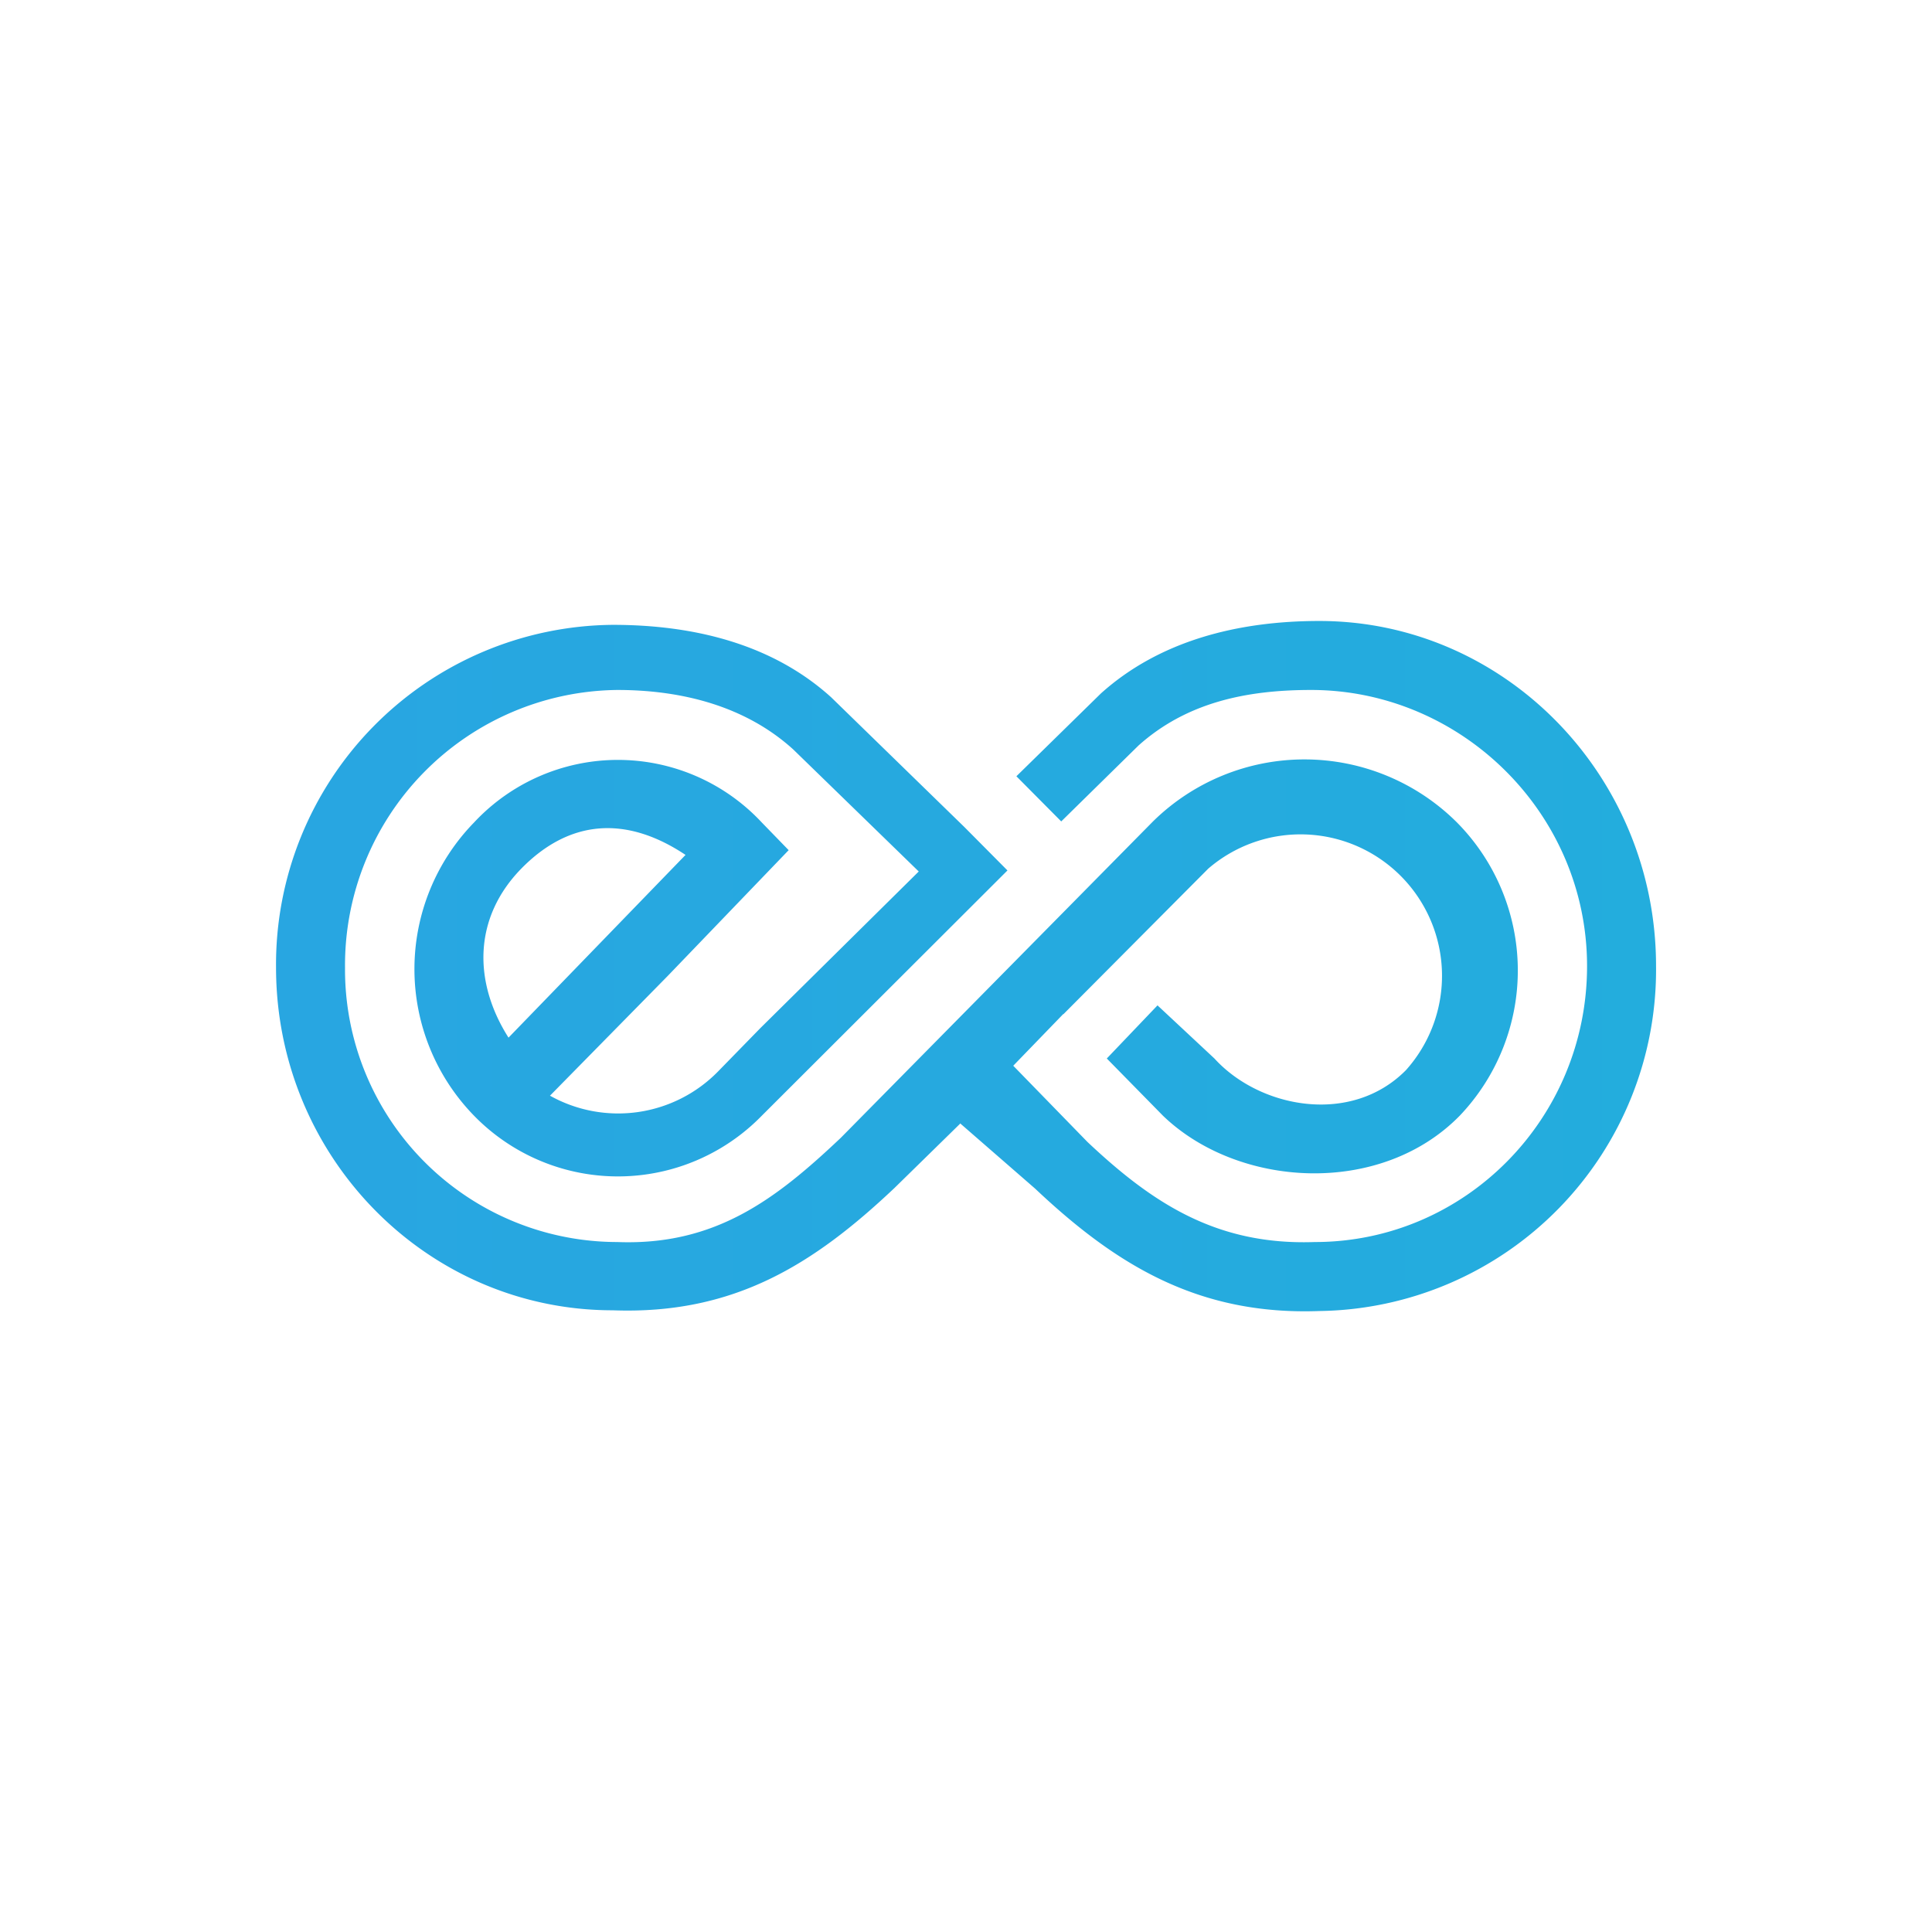 <svg xmlns="http://www.w3.org/2000/svg" width="24" height="24" fill="none" viewBox="0 0 24 24"><path fill="url(#ERN__a)" fill-rule="evenodd" d="m11.932 13.959.925.805c.999.943 2.023 1.578 3.532 1.522A4.24 4.24 0 0 0 20.572 12c0-2.357-1.873-4.286-4.183-4.286-1.012 0-1.984.245-2.713.9l-1.05 1.029.557.561.96-.943c.592-.53 1.329-.69 2.143-.69 1.864 0 3.429 1.53 3.429 3.43 0 1.898-1.518 3.428-3.382 3.428-1.217.043-2.014-.48-2.824-1.243l-.922-.947.622-.643v.004l1.8-1.809a1.757 1.757 0 0 1 2.456 2.503c-.682.69-1.818.472-2.379-.145l-.707-.66-.63.66.698.711c.935.9 2.7 1.007 3.686 0a2.615 2.615 0 0 0-.034-3.643 2.683 2.683 0 0 0-3.776-.013l-3.878 3.93c-.806.763-1.56 1.342-2.778 1.295a3.385 3.385 0 0 1-3.381-3.408 3.42 3.42 0 0 1 3.381-3.45c.815 0 1.599.206 2.186.738l1.56 1.517-1.967 1.945-.527.54a1.736 1.736 0 0 1-2.087.3l1.465-1.49 1.5-1.56-.334-.344a2.443 2.443 0 0 0-3.574 0 2.61 2.61 0 0 0 0 3.643 2.495 2.495 0 0 0 3.574 0l3.052-3.047-.536-.54-1.654-1.611c-.729-.66-1.702-.9-2.713-.9a4.22 4.22 0 0 0-4.183 4.255c0 2.353 1.873 4.26 4.183 4.26 1.508.056 2.498-.574 3.497-1.517l.823-.806zM6.476 10.79c-.596.61-.6 1.406-.159 2.1l2.199-2.27c-.741-.494-1.444-.438-2.04.17" clip-rule="evenodd"/><defs><linearGradient id="ERN__a" x1="21.129" x2="3.956" y1="12" y2="12" gradientUnits="userSpaceOnUse"><stop stop-color="#23ADDD"/><stop offset="1" stop-color="#28A6E1"/></linearGradient></defs></svg>